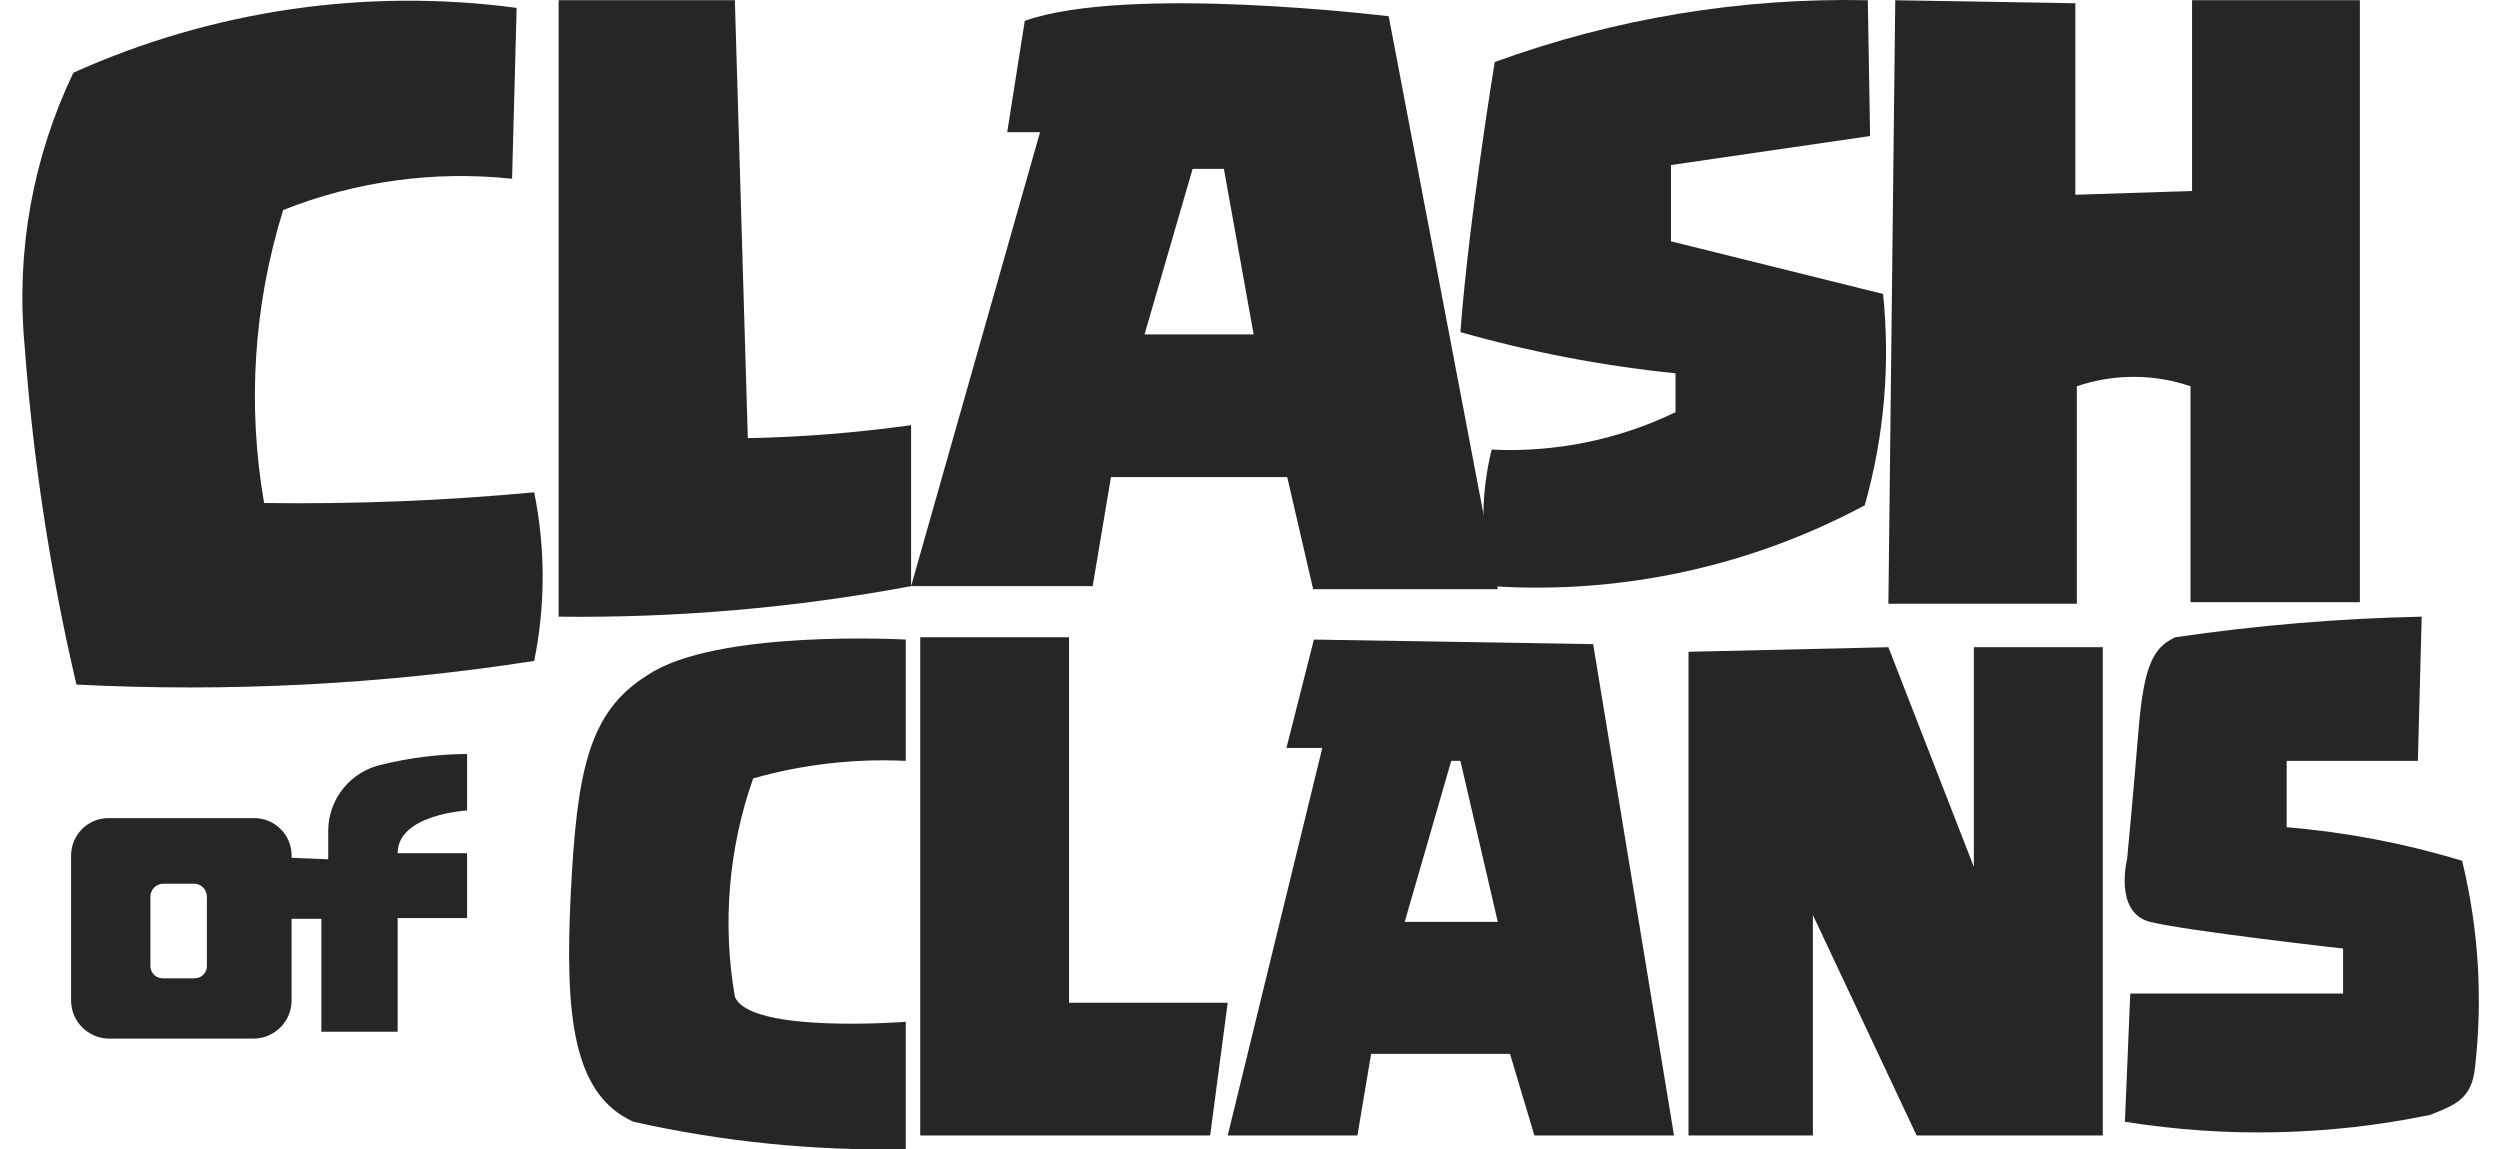 <svg width="87" height="40" viewBox="0 0 87 40" fill="none" xmlns="http://www.w3.org/2000/svg">
<path d="M17.979 0.274C12.728 -0.426 7.385 0.356 2.554 2.53C1.141 5.478 0.554 8.754 0.855 12.009C1.147 15.988 1.75 19.938 2.66 23.823C7.984 24.093 13.322 23.818 18.59 23C18.983 21.064 18.983 19.069 18.59 17.133C15.466 17.424 12.329 17.549 9.191 17.505C8.6 14.102 8.827 10.607 9.855 7.309C12.382 6.305 15.116 5.932 17.82 6.221L17.979 0.274ZM19.44 0.008V21.46C23.553 21.509 27.662 21.154 31.706 20.398V14.796C29.822 15.059 27.925 15.21 26.024 15.248L25.573 0.008H19.44ZM48.326 0.566C48.326 0.566 39.273 -0.549 35.662 0.725L35.051 4.601H36.193L31.706 20.398H38.025L38.662 16.602H44.795L45.698 20.505H52.123L48.326 0.566ZM39.83 11.637L41.503 5.876H42.591L43.627 11.637H39.83Z" fill="#262626"/>
<path d="M65 0.008C60.576 -0.086 56.173 0.643 52.017 2.159C52.017 2.159 51.114 7.655 50.822 11.557C53.271 12.253 55.776 12.733 58.309 12.991V14.345C56.318 15.305 54.118 15.752 51.91 15.646C51.524 17.207 51.524 18.838 51.91 20.399C56.416 20.692 60.914 19.717 64.893 17.584C65.569 15.195 65.785 12.7 65.531 10.23L58.15 8.398V5.743L65.079 4.734L65 0.008ZM8.846 28.47H3.775C3.43 28.47 3.099 28.607 2.855 28.851C2.611 29.095 2.474 29.426 2.474 29.771V34.815C2.474 35.163 2.61 35.496 2.854 35.745C3.097 35.993 3.428 36.136 3.775 36.143H8.846C9.194 36.136 9.524 35.993 9.768 35.745C10.011 35.496 10.147 35.163 10.147 34.815V29.771C10.147 29.426 10.01 29.095 9.766 28.851C9.522 28.607 9.191 28.47 8.846 28.47ZM7.2 33.62C7.2 33.733 7.155 33.841 7.076 33.921C6.996 34.001 6.888 34.045 6.775 34.045H5.66C5.547 34.045 5.439 34.001 5.36 33.921C5.28 33.841 5.235 33.733 5.235 33.62V31.204C5.235 31.089 5.279 30.978 5.358 30.894C5.437 30.81 5.545 30.76 5.66 30.753H6.775C6.89 30.76 6.998 30.81 7.077 30.894C7.156 30.978 7.2 31.089 7.2 31.204V33.62Z" fill="#262626"/>
<path d="M11.422 29.903V28.895C11.427 28.36 11.614 27.843 11.952 27.428C12.289 27.013 12.758 26.725 13.28 26.611C14.253 26.37 15.251 26.245 16.254 26.239V28.204C16.254 28.204 13.838 28.337 13.838 29.691H16.254V31.948H13.838V35.904H11.183V31.974H10.121V29.85L11.422 29.903ZM31.52 22.257V26.479C29.729 26.393 27.935 26.599 26.21 27.089C25.353 29.524 25.134 32.138 25.573 34.682C26.077 35.983 31.52 35.559 31.52 35.559V39.992C28.334 40.054 25.151 39.733 22.042 39.037C19.918 38.081 19.652 35.293 19.864 31.072C20.077 26.85 20.475 24.779 22.52 23.505C24.883 21.885 31.52 22.257 31.52 22.257Z" fill="#262626"/>
<path d="M32.024 22.177H37.202V34.895H42.724L42.113 39.515H32.024V22.177Z" fill="#262626"/>
<path d="M55.442 22.416L45.724 22.257L44.769 26.027H46.016L42.724 39.515H47.238L47.715 36.674H52.548L53.397 39.515H58.256L55.442 22.416ZM48.884 32.081L50.503 26.479H50.822L52.123 32.081H48.884Z" fill="#262626"/>
<path d="M58.76 39.514V22.682L65.716 22.523L68.69 30.169V22.523H73.177V39.514H66.699L63.088 31.841V39.514H58.76Z" fill="#262626"/>
<path d="M84.275 21.46C81.404 21.521 78.54 21.76 75.699 22.177C74.956 22.523 74.611 23.107 74.425 25.363C74.239 27.62 74.026 29.877 74.026 29.877C74.026 29.877 73.549 31.762 74.823 32.081C76.097 32.399 81.54 33.01 81.54 33.01V34.576H74.133L73.947 39.037C77.472 39.603 81.071 39.522 84.567 38.798C85.443 38.453 86.027 38.24 86.133 37.125C86.405 34.728 86.253 32.301 85.682 29.956C83.694 29.351 81.647 28.959 79.576 28.788V26.479H84.142L84.275 21.46ZM65.955 0.008L65.716 21.009H72.274V13.442C73.557 13.005 74.948 13.005 76.23 13.442V20.956H82.124V0.008H76.283V6.646L72.221 6.778V0.114L65.955 0.008Z" fill="#262626"/>
</svg>
